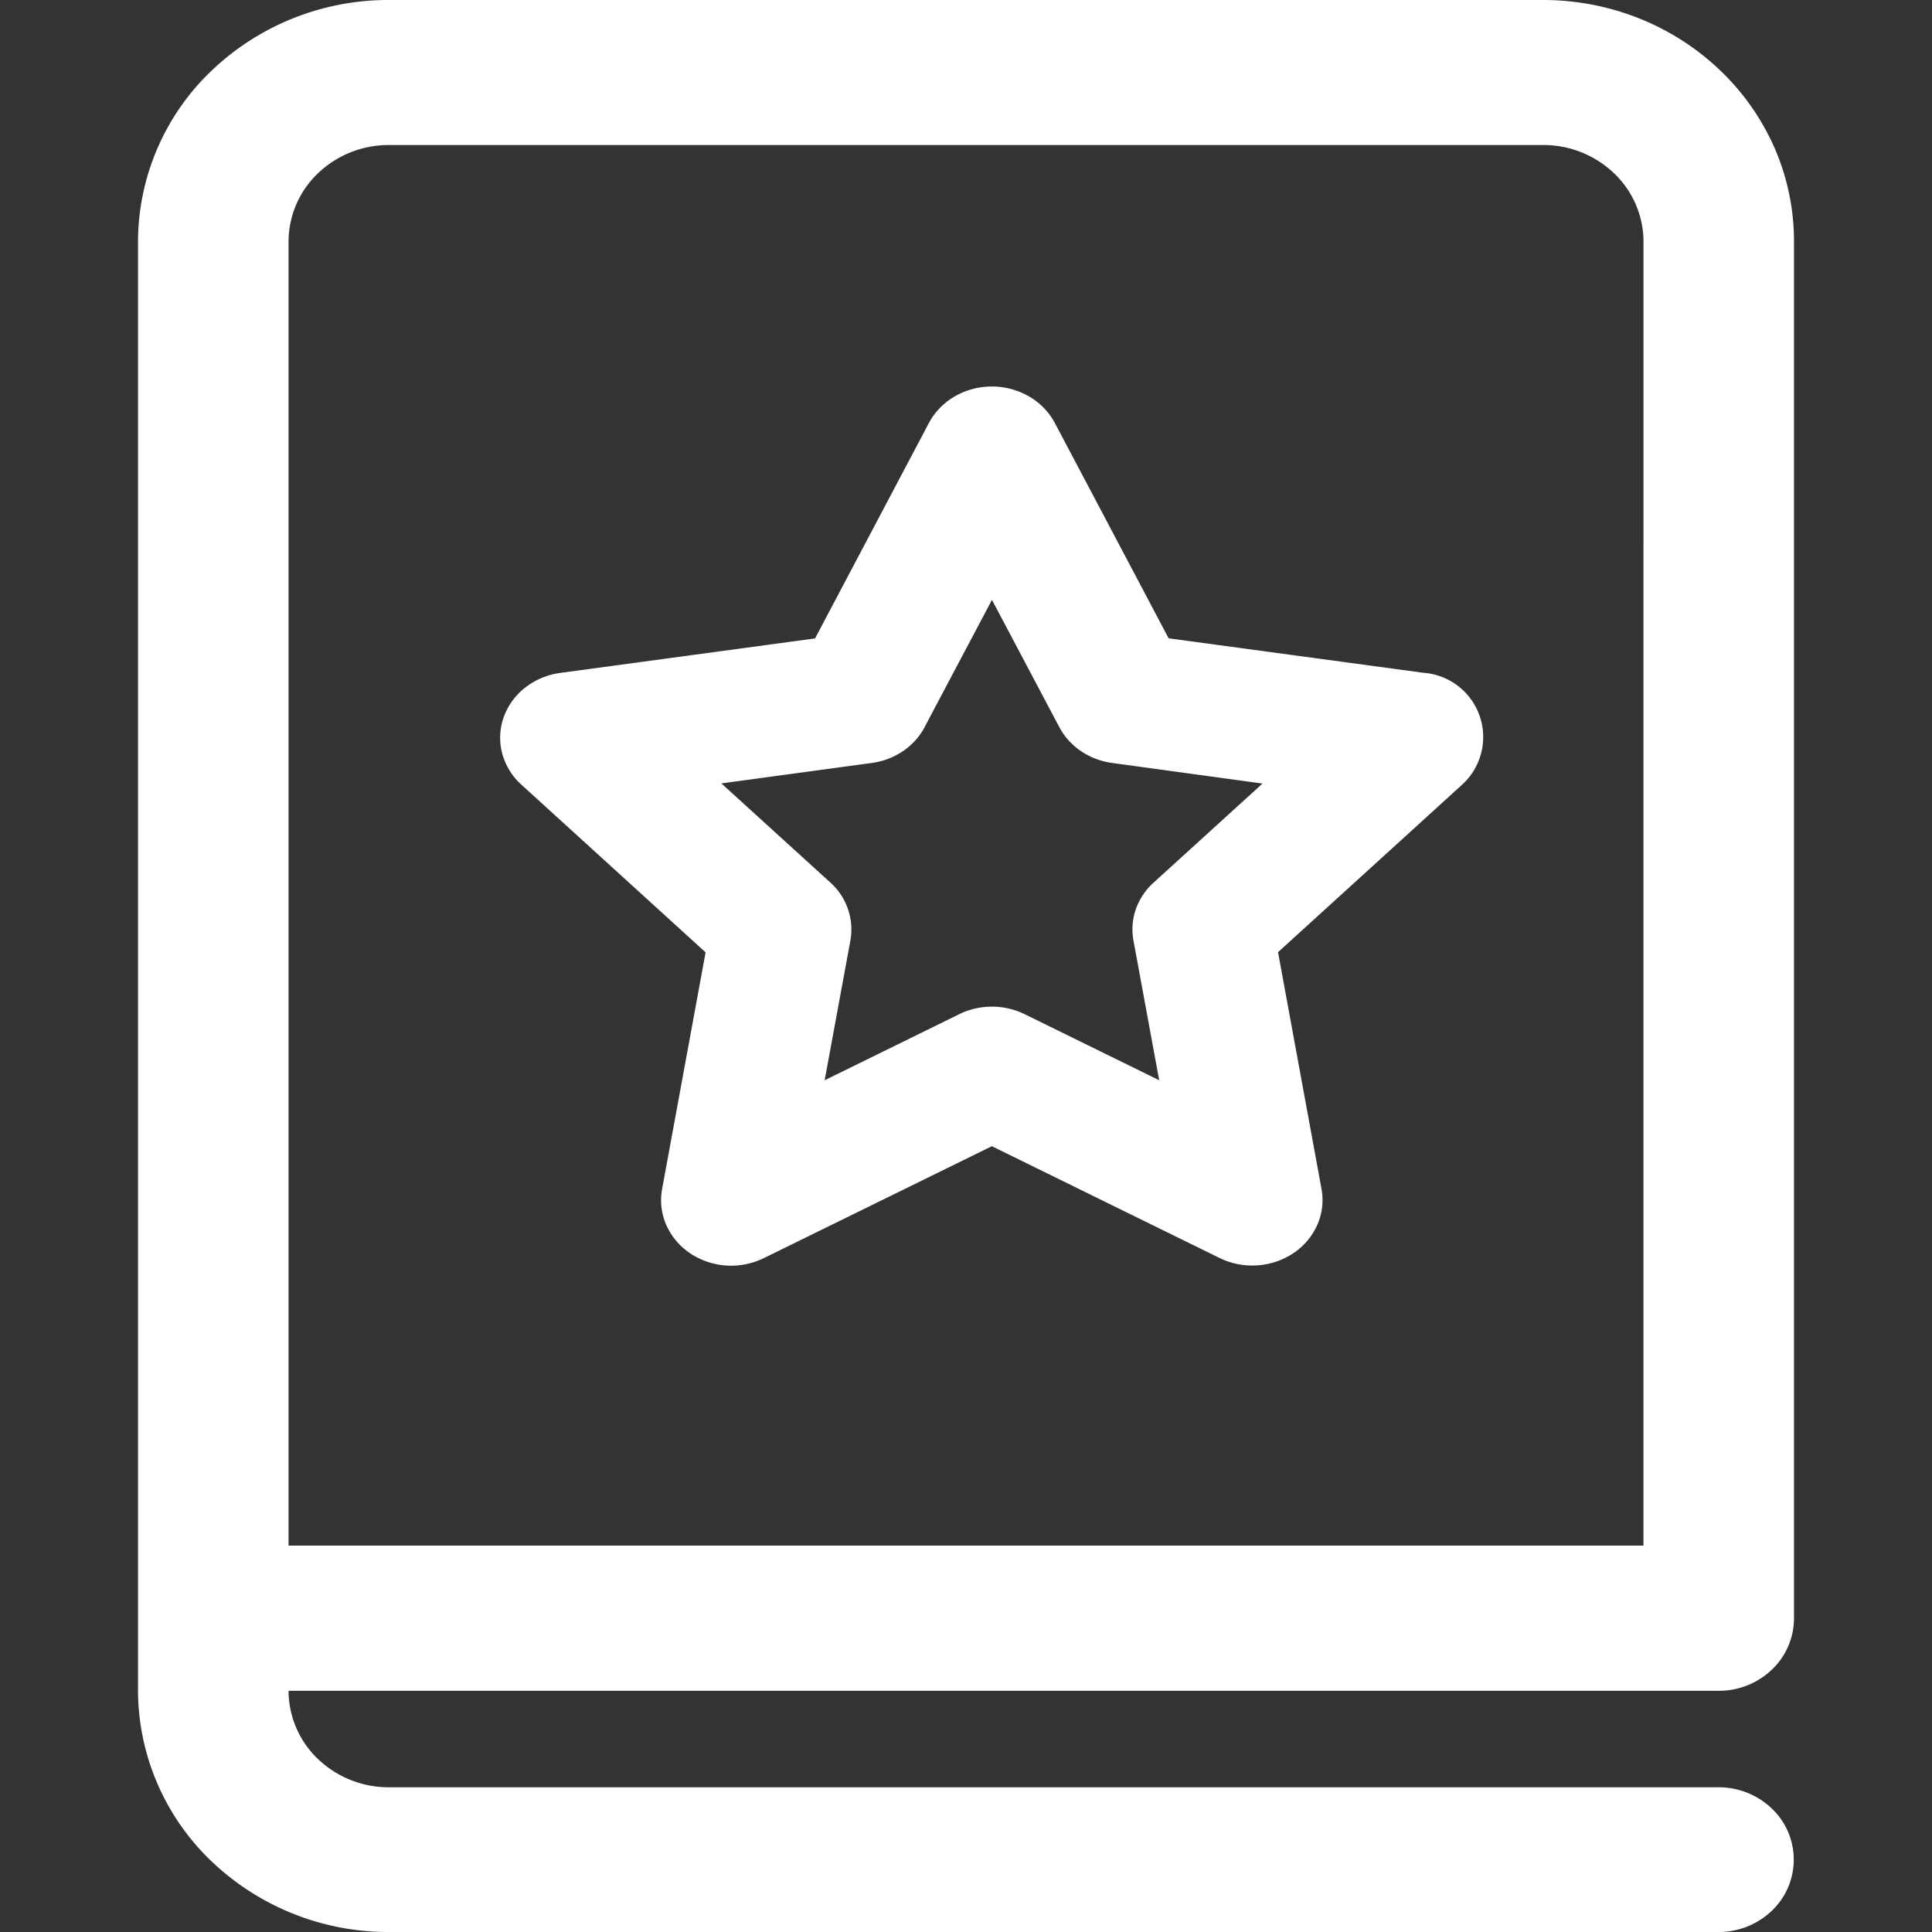 <svg xmlns="http://www.w3.org/2000/svg" xmlns:xlink="http://www.w3.org/1999/xlink" width="51" height="51" viewBox="0 0 51 51">
    <rect x="0" y="0" width="51" height="51" fill="#333333" stroke="none"/>
    <defs>
        <clipPath id="clip-path">
            <rect id="Rectangle_39" data-name="Rectangle 39" width="51" height="51" transform="translate(200 792)" fill="#fff" stroke="#707070" stroke-width="1"/>
        </clipPath>
    </defs>
    <g id="Mask_Group_8" data-name="Mask Group 8" transform="translate(-200 -792)" clip-path="url(#clip-path)">
        <g id="Frame" transform="translate(196.357 788.357)">
            <path id="Path_519" data-name="Path 519" d="M25.16,20.493l3.005-5.687a1.778,1.778,0,0,1,.683-.7,1.966,1.966,0,0,1,1.956,0,1.778,1.778,0,0,1,.683.7l3.005,5.687,6.724.91a1.7,1.7,0,0,1,1.027,2.95L37.38,28.778l1.147,6.247a1.622,1.622,0,0,1-.108.945,1.753,1.753,0,0,1-.627.749,1.938,1.938,0,0,1-.957.326,1.963,1.963,0,0,1-1-.195L29.826,33.9l-6.011,2.95a1.964,1.964,0,0,1-1,.2,1.938,1.938,0,0,1-.957-.325,1.752,1.752,0,0,1-.628-.749,1.622,1.622,0,0,1-.109-.946l1.148-6.247-4.863-4.427a1.7,1.7,0,0,1-.506-.824,1.618,1.618,0,0,1,.037-.949,1.728,1.728,0,0,1,.568-.788,1.917,1.917,0,0,1,.929-.389l6.721-.91Zm2.891,2.346a1.766,1.766,0,0,1-.572.632,1.928,1.928,0,0,1-.821.312l-3.973.54,2.874,2.614a1.662,1.662,0,0,1,.533,1.53l-.68,3.692,3.552-1.744a1.97,1.97,0,0,1,1.727,0l3.552,1.744-.68-3.692a1.618,1.618,0,0,1,.064-.826,1.715,1.715,0,0,1,.469-.7l2.874-2.614L33,23.783a1.927,1.927,0,0,1-.821-.312,1.764,1.764,0,0,1-.572-.632l-1.779-3.361L28.05,22.837Z" fill="#fff"/>
            <path id="Path_520" data-name="Path 520" d="M13.909,3.643A6.757,6.757,0,0,0,9.226,5.51a6.256,6.256,0,0,0-1.94,4.508v38.25a6.256,6.256,0,0,0,1.94,4.508,6.756,6.756,0,0,0,4.683,1.867h35.1a2.027,2.027,0,0,0,1.405-.56,1.862,1.862,0,0,0,0-2.7,2.027,2.027,0,0,0-1.405-.56h-35.1a2.7,2.7,0,0,1-1.873-.747,2.5,2.5,0,0,1-.776-1.8H49.013a2.027,2.027,0,0,0,1.405-.56A1.877,1.877,0,0,0,51,46.355V10.018a6.169,6.169,0,0,0-.5-2.44A6.363,6.363,0,0,0,49.06,5.51a6.644,6.644,0,0,0-2.149-1.382,6.848,6.848,0,0,0-2.535-.485Zm33.117,40.8H11.26V10.018a2.5,2.5,0,0,1,.776-1.8,2.7,2.7,0,0,1,1.873-.747H44.377a2.7,2.7,0,0,1,1.874.747,2.5,2.5,0,0,1,.776,1.8Z" fill="#fff"/>
        </g>
    </g>
</svg>